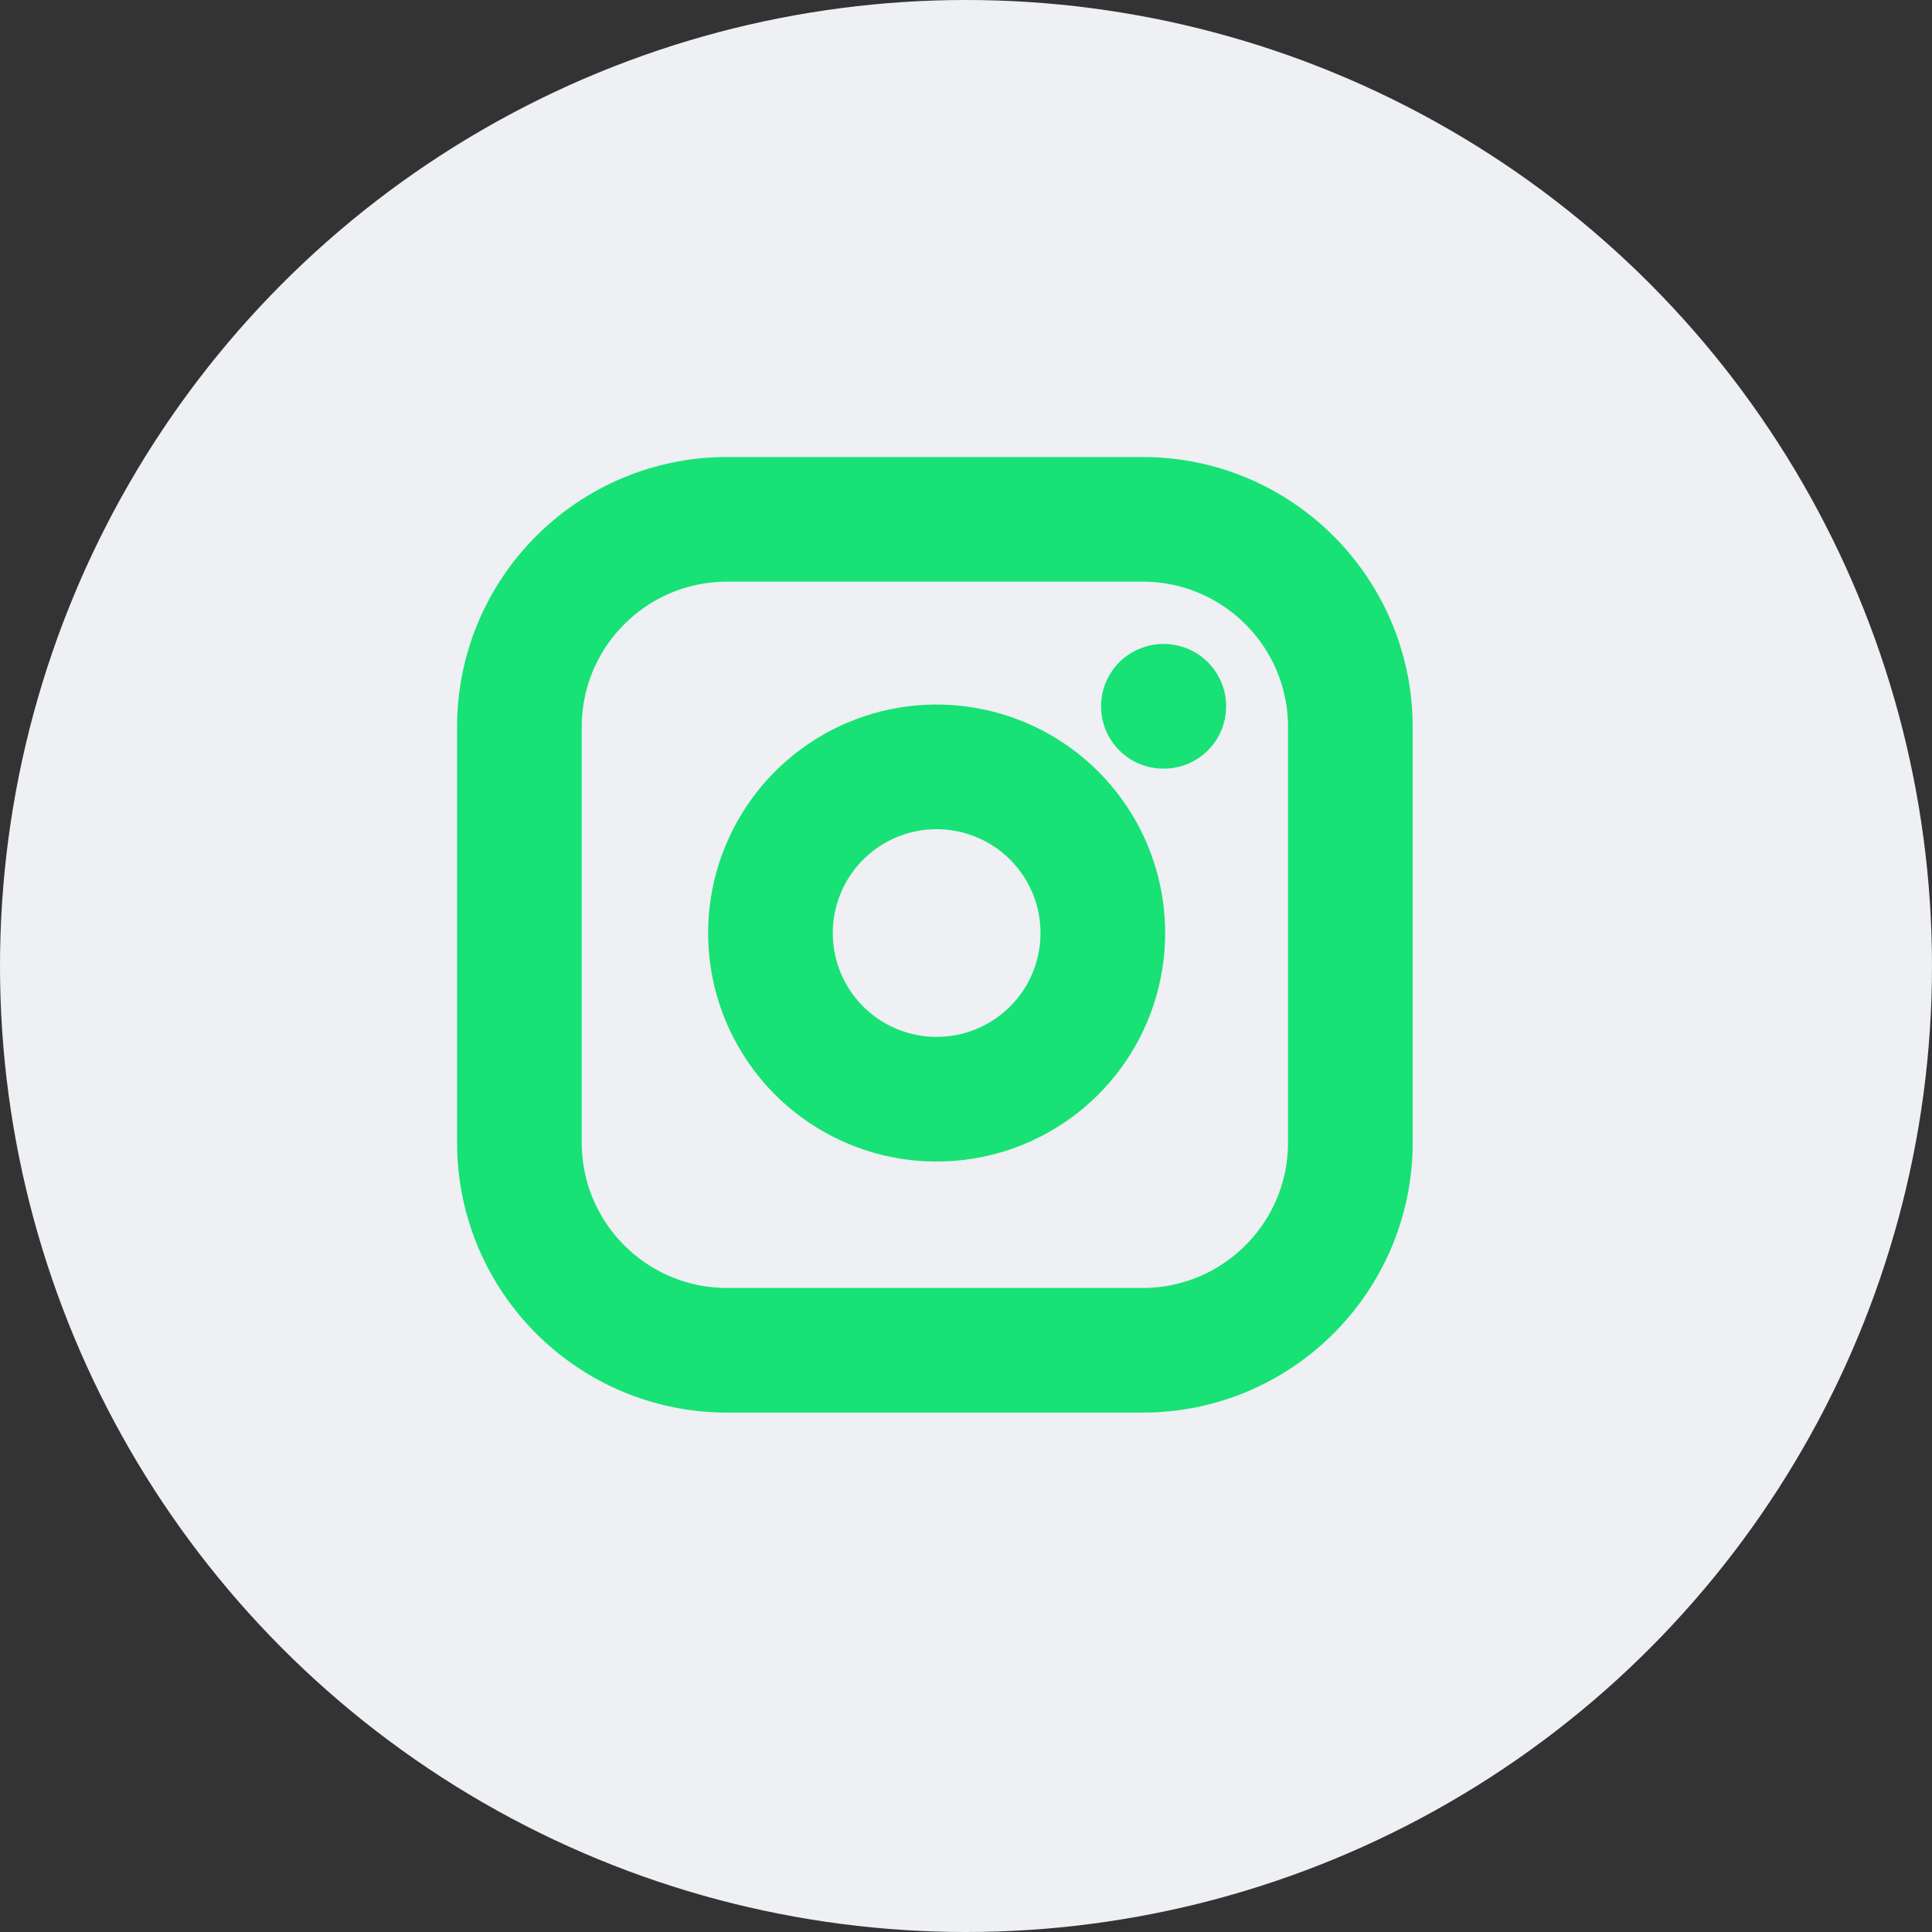 <svg width="31" height="31" viewBox="0 0 31 31" fill="none" xmlns="http://www.w3.org/2000/svg">
<rect x="0" y="0" width="31" height="31" fill="#333333" stroke="none"/>
<circle cx="15.5" cy="15.5" r="15.5" fill="#EEF0F3"/>
<path d="M18.334 8.333H11.667C9.826 8.333 8.334 9.825 8.334 11.666V18.333C8.334 20.174 9.826 21.666 11.667 21.666H18.334C20.174 21.666 21.667 20.174 21.667 18.333V11.666C21.667 9.825 20.174 8.333 18.334 8.333Z" stroke="#18E176" stroke-width="2" stroke-linecap="round" stroke-linejoin="round"/>
<path d="M17.667 14.58C17.749 15.135 17.654 15.702 17.396 16.2C17.138 16.697 16.729 17.101 16.228 17.353C15.727 17.605 15.159 17.693 14.605 17.604C14.052 17.515 13.54 17.254 13.143 16.857C12.747 16.46 12.485 15.949 12.396 15.395C12.307 14.841 12.395 14.274 12.647 13.773C12.899 13.271 13.303 12.863 13.801 12.604C14.299 12.346 14.865 12.251 15.42 12.334C15.986 12.418 16.51 12.681 16.915 13.086C17.319 13.49 17.583 14.014 17.667 14.58Z" stroke="#18E176" stroke-width="2" stroke-linecap="round" stroke-linejoin="round"/>
<path d="M18.667 11.333H18.674" stroke="#18E176" stroke-width="2" stroke-linecap="round" stroke-linejoin="round"/>
</svg>

